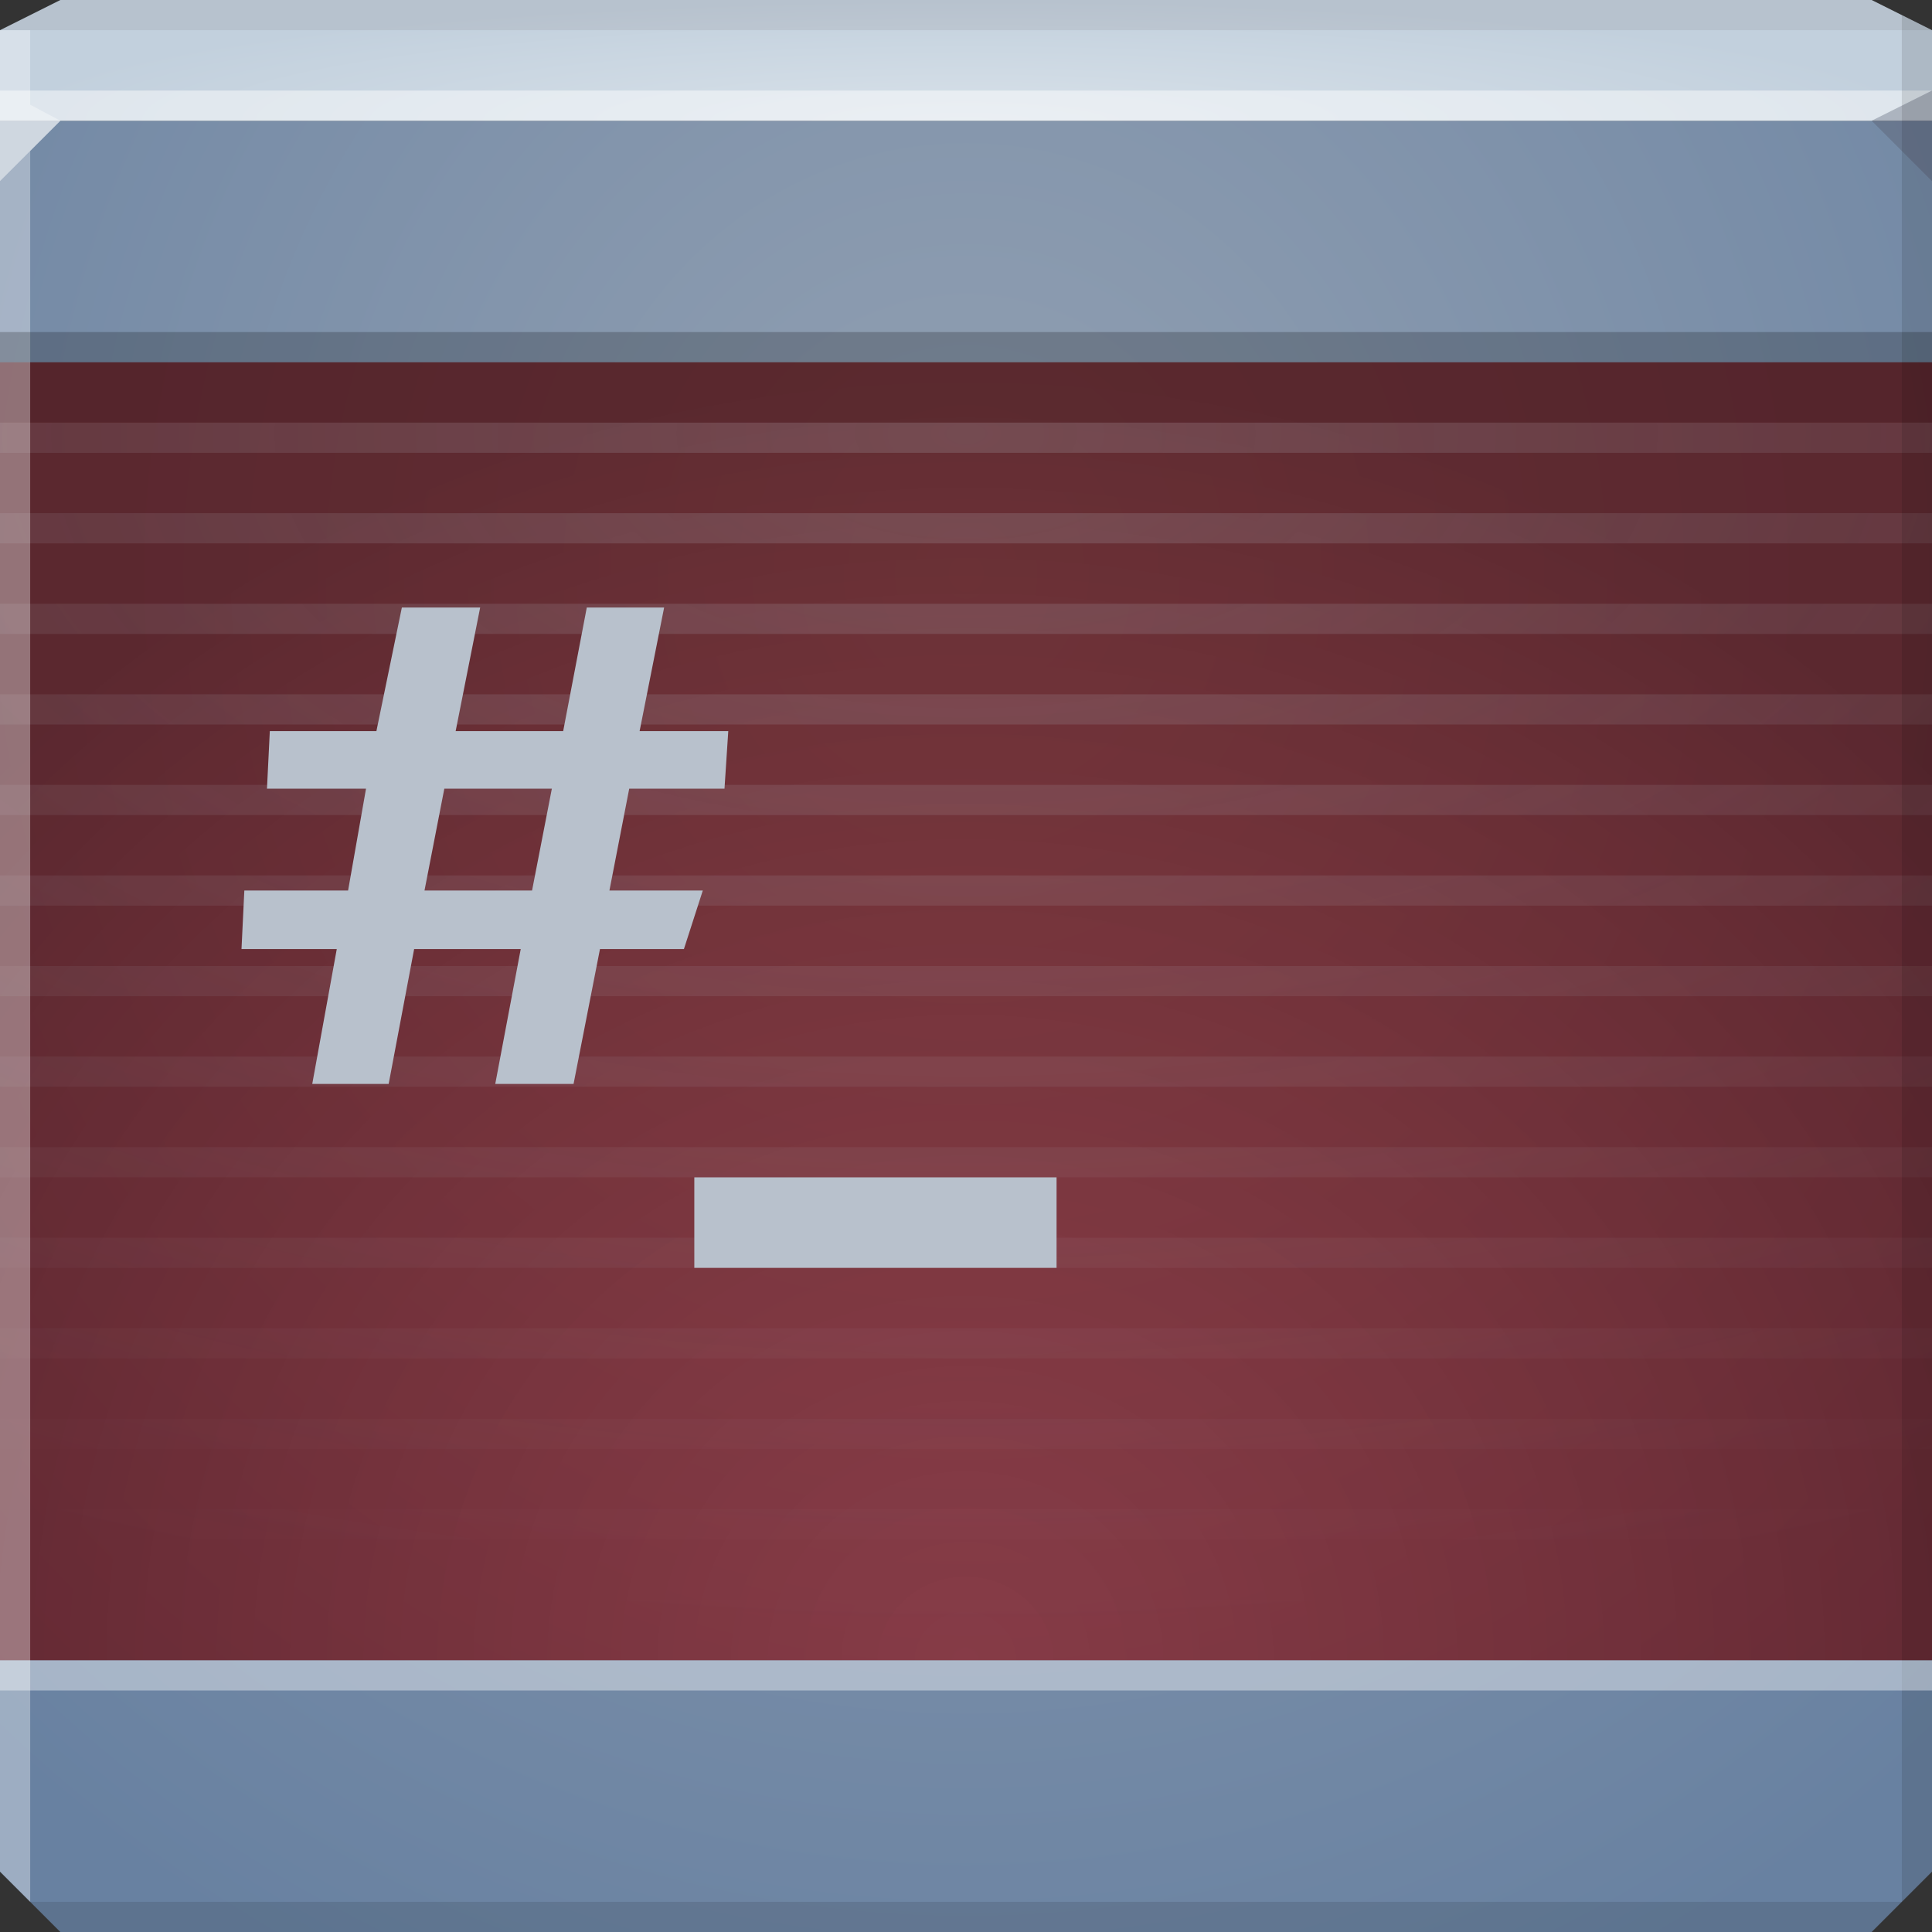 <?xml version="1.0" encoding="UTF-8" standalone="no"?>
<!-- Created with Inkscape (http://www.inkscape.org/) -->

<svg
   xmlns:dc="http://purl.org/dc/elements/1.1/"
   xmlns:cc="http://creativecommons.org/ns#"
   xmlns:rdf="http://www.w3.org/1999/02/22-rdf-syntax-ns#"
   xmlns:svg="http://www.w3.org/2000/svg"
   xmlns="http://www.w3.org/2000/svg"
   xmlns:xlink="http://www.w3.org/1999/xlink"
   xmlns:sodipodi="http://sodipodi.sourceforge.net/DTD/sodipodi-0.dtd"
   xmlns:inkscape="http://www.inkscape.org/namespaces/inkscape"
   width="64"
   height="64"
   id="svg13094"
   version="1.1"
   inkscape:version="0.48.3.1 r9886"
   sodipodi:docname="utilities-terminal-root.svg">
  <rect width="100%" height="100%" fill="#333333" stroke="none"/>
  <sodipodi:namedview
     id="base"
     pagecolor="#cbcdd6"
     bordercolor="#666666"
     borderopacity="1.0"
     inkscape:pageopacity="1"
     inkscape:pageshadow="2"
     inkscape:zoom="11.313709"
     inkscape:cx="29.230965"
     inkscape:cy="33.075074"
     inkscape:document-units="px"
     inkscape:current-layer="svg13094"
     showgrid="true"
     inkscape:snap-bbox="true"
     inkscape:bbox-paths="true"
     inkscape:bbox-nodes="true"
     inkscape:snap-bbox-edge-midpoints="true"
     inkscape:snap-bbox-midpoints="true"
     inkscape:object-paths="true"
     inkscape:snap-intersection-paths="true"
     inkscape:object-nodes="true"
     inkscape:snap-smooth-nodes="true"
     inkscape:snap-midpoints="true"
     inkscape:snap-object-midpoints="true"
     inkscape:snap-center="true"
     showguides="true"
     inkscape:guide-bbox="true"
     inkscape:window-width="1920"
     inkscape:window-height="1023"
     inkscape:window-x="-10"
     inkscape:window-y="35"
     inkscape:window-maximized="1"
     inkscape:snap-global="false"
     fit-margin-top="0"
     fit-margin-left="0"
     fit-margin-right="0"
     fit-margin-bottom="0"
     showborder="true"
     inkscape:showpageshadow="false"
     inkscape:snap-page="true">
    <inkscape:grid
       type="xygrid"
       id="grid3075"
       empspacing="5"
       visible="true"
       enabled="true"
       snapvisiblegridlinesonly="true"
       originx="1.6362304e-08px"
       originy="18px" />
  </sodipodi:namedview>
  <defs
     id="defs13096">
    <linearGradient
       inkscape:collect="always"
       id="linearGradient3837">
      <stop
         style="stop-color:#b8c1cc;stop-opacity:0.196"
         offset="0"
         id="stop3839" />
      <stop
         style="stop-color:#b8c1cc;stop-opacity:0;"
         offset="1"
         id="stop3841" />
    </linearGradient>
    <linearGradient
       id="linearGradient3769">
      <stop
         style="stop-color:#a51a1a;stop-opacity:0.477;"
         offset="0"
         id="stop3771" />
      <stop
         style="stop-color:#602525;stop-opacity:0.823;"
         offset="1"
         id="stop3773" />
    </linearGradient>
    <linearGradient
       id="linearGradient5602">
      <stop
         id="stop5604"
         style="stop-color:#8998ac;stop-opacity:1;"
         offset="0" />
      <stop
         id="stop5606"
         style="stop-color:#8190a3;stop-opacity:1;"
         offset="1" />
    </linearGradient>
    <radialGradient
       inkscape:collect="always"
       xlink:href="#linearGradient5602"
       id="radialGradient4140"
       cx="32"
       cy="18"
       fx="32"
       fy="18"
       r="32"
       gradientTransform="matrix(1,0,0,0.938,0,2.125)"
       gradientUnits="userSpaceOnUse" />
    <radialGradient
       inkscape:collect="always"
       xlink:href="#linearGradient3769"
       id="radialGradient3779"
       gradientUnits="userSpaceOnUse"
       gradientTransform="matrix(1.406,0,0,1.344,-58,52.984)"
       cx="64"
       cy="1.5"
       fx="64"
       fy="1.5"
       r="32" />
    <radialGradient
       inkscape:collect="always"
       xlink:href="#linearGradient3837"
       id="radialGradient3843"
       cx="32"
       cy="2.6"
       fx="32"
       fy="2.6"
       r="32"
       gradientTransform="matrix(0,1.238,-2.312,0,38.012,-25.25)"
       gradientUnits="userSpaceOnUse" />
    <radialGradient
       inkscape:collect="always"
       xlink:href="#linearGradient3837-3"
       id="radialGradient3843-7"
       cx="32"
       cy="2.6"
       fx="32"
       fy="2.6"
       r="32"
       gradientTransform="matrix(0,1.238,-2.312,0,38.012,-25.25)"
       gradientUnits="userSpaceOnUse" />
    <linearGradient
       inkscape:collect="always"
       id="linearGradient3837-3">
      <stop
         style="stop-color:#b8c1cc;stop-opacity:0.196"
         offset="0"
         id="stop3839-7" />
      <stop
         style="stop-color:#b8c1cc;stop-opacity:0;"
         offset="1"
         id="stop3841-0" />
    </linearGradient>
    <radialGradient
       inkscape:collect="always"
       xlink:href="#linearGradient3769-3"
       id="radialGradient3779-0"
       gradientUnits="userSpaceOnUse"
       gradientTransform="matrix(1.406,0,0,1.344,-58,52.984)"
       cx="64"
       cy="1.5"
       fx="64"
       fy="1.5"
       r="32" />
    <linearGradient
       id="linearGradient3769-3">
      <stop
         style="stop-color:#920000;stop-opacity:0.573;"
         offset="0"
         id="stop3771-9" />
      <stop
         style="stop-color:#4f0000;stop-opacity:0.718;"
         offset="1"
         id="stop3773-3" />
    </linearGradient>
    <radialGradient
       inkscape:collect="always"
       xlink:href="#linearGradient3775"
       id="radialGradient3781"
       cx="32"
       cy="34"
       fx="32"
       fy="34"
       r="32"
       gradientTransform="matrix(1,0,0,0.125,0,-0.25)"
       gradientUnits="userSpaceOnUse" />
    <linearGradient
       id="linearGradient3775">
      <stop
         style="stop-color:#d8e1e9;stop-opacity:1;"
         offset="0"
         id="stop3777" />
      <stop
         style="stop-color:#c2d0dd;stop-opacity:1;"
         offset="1"
         id="stop3779" />
    </linearGradient>
    <linearGradient
       id="linearGradient5602-0">
      <stop
         id="stop5604-2"
         style="stop-color:#92a0b2;stop-opacity:1;"
         offset="0" />
      <stop
         id="stop5606-9"
         style="stop-color:#6881a1;stop-opacity:1;"
         offset="1" />
    </linearGradient>
    <radialGradient
       r="32"
       fy="18"
       fx="32"
       cy="18"
       cx="32"
       gradientTransform="matrix(0,1.625,-1.523,0,59.422,-33)"
       gradientUnits="userSpaceOnUse"
       id="radialGradient3052"
       xlink:href="#linearGradient5602-0"
       inkscape:collect="always" />
  </defs>
  <path
     inkscape:connector-curvature="0"
     style="color:#000000;fill:url(#radialGradient3052);fill-opacity:1;fill-rule:nonzero;stroke:none;stroke-width:2.286;marker:none;visibility:visible;display:inline;overflow:visible;enable-background:accumulate"
     d="m 0,4 0,30 0,28 2,2 30,0 30,0 2,-2 L 64,34 64,4 32,4 0,4 z"
     id="path6498" />
  <path
     inkscape:connector-curvature="0"
     style="color:#000000;fill:url(#radialGradient3781);fill-opacity:1;fill-rule:nonzero;stroke:none;stroke-width:2.286;marker:none;visibility:visible;display:inline;overflow:visible;enable-background:accumulate"
     d="M 2,0 0,1 0,4 32,4 64,4 64,1 62,0 32,0 2,0 z"
     id="path6502" />
  <path
     inkscape:connector-curvature="0"
     style="color:#000000;fill:#ffffff;fill-opacity:0.468;fill-rule:nonzero;stroke-width:1;stroke-linecap:butt;stroke-linejoin:miter;stroke-miterlimit:4;stroke-opacity:1;stroke-dasharray:none;stroke-dashoffset:0;marker:none;visibility:visible;display:inline;overflow:visible;enable-background:accumulate"
     d="M 0,3 0,6 2,4 32,4 62,4 64,3 32,3 0,3 z"
     id="path4298" />
  <path
     inkscape:connector-curvature="0"
     style="fill:#1f0700;fill-opacity:0.07;fill-rule:nonzero"
     d="M 2,0 0,1 32,1 64,1 62,0 32,0 2,0 z"
     id="path4444" />
  <rect
     y="12"
     x="3.2724614e-08"
     height="43"
     width="64"
     id="rect3777"
     style="color:#000000;fill:url(#radialGradient3779-0);fill-opacity:1;fill-rule:nonzero;stroke:none;stroke-width:2.286;marker:none;visibility:visible;display:inline;overflow:visible;enable-background:accumulate" />
  <rect
     y="12"
     x="3.2724614e-08"
     height="2"
     width="64"
     id="rect3796"
     style="color:#000000;fill:#000000;fill-opacity:0.07;fill-rule:nonzero;stroke:none;stroke-width:2.286;marker:none;visibility:visible;display:inline;overflow:visible;enable-background:accumulate" />
  <path
     inkscape:connector-curvature="0"
     style="color:#000000;fill:url(#radialGradient3843-7);fill-opacity:1;fill-rule:nonzero;stroke:none;stroke-width:2.286;marker:none;visibility:visible;display:inline;overflow:visible;enable-background:accumulate"
     d="m 0,14 0,1 64,0 0,-1 -64,0 z m 0,3 0,1 64,0 0,-1 -64,0 z m 0,3 0,1 64,0 0,-1 -64,0 z m 0,3 0,1 64,0 0,-1 -64,0 z m 0,3 0,1 64,0 0,-1 -64,0 z m 0,3 0,1 64,0 0,-1 -64,0 z m 0,3 0,1 64,0 0,-1 -64,0 z m 0,3 0,1 64,0 0,-1 -64,0 z m 0,3 0,1 64,0 0,-1 -64,0 z m 0,3 0,1 64,0 0,-1 -64,0 z m 0,3 0,1 64,0 0,-1 -64,0 z m 0,3 0,1 64,0 0,-1 -64,0 z m 0,3 0,1 64,0 0,-1 -64,0 z m 0,3 0,1 64,0 0,-1 -64,0 z"
     id="rect3812" />
  <path
     inkscape:connector-curvature="0"
     style="fill:#ffffff;fill-opacity:0.351;fill-rule:nonzero"
     d="M 0,1 0,34 0,62 1,63 1,34 1,5 2,4 1,3.469 1,1 0,1 z"
     id="path3864" />
  <path
     inkscape:connector-curvature="0"
     style="fill:#000000;fill-opacity:0.111;fill-rule:nonzero"
     d="M 63,0.5 63,34 63,63 64,62 64,34 64,1 63,0.5 z m 0,62.5 -31,0 -31,0 1,1 30,0 30,0 1,-1 z"
     id="path4366" />
  <path
     d="M 64,6 62,4 64,3 z"
     id="path3028"
     style="fill:#1f0700;fill-opacity:0.138"
     inkscape:connector-curvature="0" />
  <rect
     y="55"
     x="1.6362304e-08"
     height="1"
     width="64"
     id="rect4287"
     style="color:#000000;fill:#ffffff;fill-opacity:0.404;fill-rule:nonzero;stroke:none;stroke-width:4;marker:none;visibility:visible;display:inline;overflow:visible;enable-background:accumulate" />
  <rect
     style="color:#000000;fill:#000000;fill-opacity:0.211;fill-rule:nonzero;stroke:none;stroke-width:4;marker:none;visibility:visible;display:inline;overflow:visible;enable-background:accumulate"
     id="rect4285"
     width="64"
     height="1"
     x="1.6362304e-08"
     y="11" />
  <path
     style="font-size:31.848px;font-style:normal;font-variant:normal;font-weight:normal;font-stretch:normal;line-height:125%;letter-spacing:0px;word-spacing:0px;fill:#b8c1cc;fill-opacity:1;stroke:none;font-family:Futura LT;-inkscape-font-specification:Futura LT"
     d="M 13.312 20.125 L 12.469 24.219 L 8.938 24.219 L 8.844 26.125 L 12.125 26.125 L 11.531 29.5 L 8.094 29.5 L 8 31.438 L 11.156 31.438 L 10.344 35.906 L 12.875 35.906 L 13.719 31.438 L 17.25 31.438 L 16.406 35.906 L 19 35.906 L 19.875 31.438 L 22.656 31.438 L 23.281 29.5 L 20.188 29.5 L 20.844 26.125 L 24 26.125 L 24.125 24.219 L 21.188 24.219 L 22 20.125 L 19.438 20.125 L 18.656 24.219 L 15.094 24.219 L 15.906 20.125 L 13.312 20.125 z M 14.719 26.125 L 18.281 26.125 L 17.625 29.5 L 14.062 29.5 L 14.719 26.125 z M 23 39 L 23 42 L 35 42 L 35 39 L 23 39 z "
     id="path3790" />
</svg>
